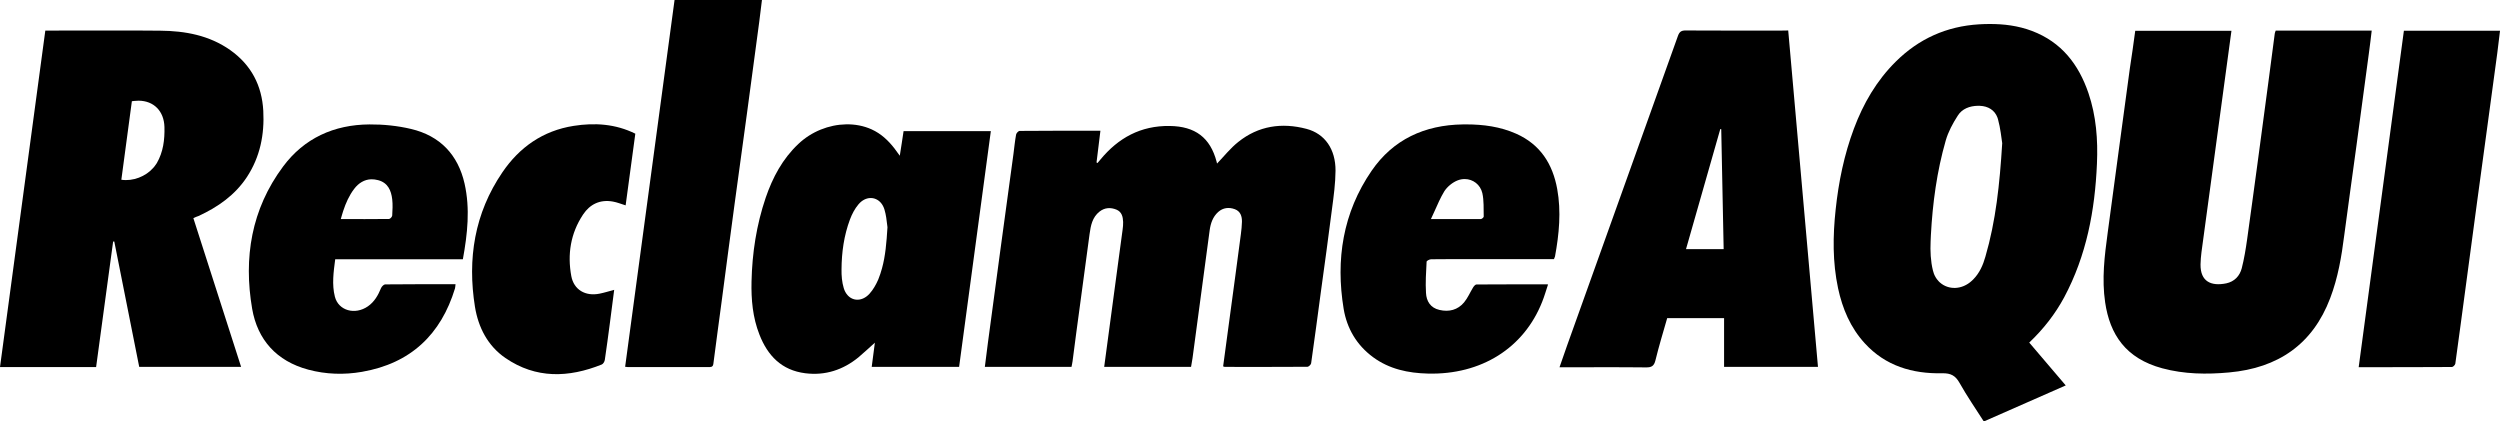 <svg width="95" height="16" viewBox="0 0 95 16" fill="none" xmlns="http://www.w3.org/2000/svg">
<g clip-path="url(#clip0_5601_4669)">
<path d="M75.592 0.912C75.465 0.912 75.337 0.917 75.209 0.924C73.966 0.998 72.911 1.476 72.04 2.341C71.309 3.065 70.806 3.934 70.45 4.885C70.078 5.879 69.867 6.908 69.755 7.961C69.647 8.963 69.635 9.961 69.847 10.956C70.014 11.73 70.314 12.447 70.862 13.046C71.645 13.903 72.668 14.208 73.802 14.184C74.138 14.177 74.31 14.278 74.466 14.556C74.746 15.053 75.069 15.523 75.385 16.016C76.424 15.558 77.451 15.108 78.498 14.646C78.034 14.098 77.579 13.566 77.111 13.018C77.658 12.498 78.098 11.93 78.438 11.3C79.289 9.707 79.608 7.993 79.684 6.22C79.724 5.308 79.656 4.407 79.361 3.538C78.989 2.45 78.342 1.601 77.211 1.174C76.688 0.977 76.144 0.909 75.592 0.912ZM75.165 4.02C75.188 4.019 75.211 4.02 75.233 4.021C75.549 4.033 75.799 4.184 75.904 4.469C75.911 4.49 75.918 4.511 75.924 4.533C76.02 4.877 76.052 5.245 76.084 5.441C75.988 7.01 75.84 8.4 75.445 9.754C75.355 10.073 75.223 10.375 74.983 10.618C74.967 10.634 74.95 10.65 74.933 10.666C74.554 11.02 74.041 11.021 73.72 10.737C73.72 10.737 73.719 10.737 73.719 10.737C73.709 10.728 73.699 10.718 73.689 10.708C73.686 10.705 73.682 10.702 73.679 10.699C73.679 10.699 73.678 10.698 73.678 10.698C73.652 10.672 73.627 10.643 73.605 10.612C73.605 10.612 73.604 10.612 73.604 10.612C73.57 10.565 73.539 10.514 73.513 10.459C73.513 10.459 73.513 10.459 73.513 10.459C73.508 10.448 73.504 10.437 73.499 10.425C73.496 10.417 73.492 10.41 73.489 10.402C73.487 10.396 73.486 10.391 73.484 10.386C73.471 10.352 73.46 10.316 73.451 10.278C73.363 9.922 73.347 9.542 73.363 9.175C73.366 9.093 73.37 9.012 73.374 8.931C73.439 7.715 73.601 6.513 73.938 5.339C74.034 5.006 74.206 4.689 74.394 4.396C74.558 4.133 74.849 4.024 75.165 4.02L75.165 4.02Z" fill="black"/>
<path d="M45.26 13.942C44.153 13.942 43.066 13.942 41.959 13.942C42.019 13.484 42.079 13.041 42.139 12.599C42.251 11.754 42.367 10.908 42.479 10.063C42.539 9.617 42.599 9.175 42.659 8.728C42.671 8.63 42.683 8.533 42.679 8.435C42.671 8.239 42.631 8.051 42.423 7.965C42.199 7.875 41.98 7.887 41.784 8.039C41.504 8.259 41.448 8.576 41.404 8.893C41.232 10.157 41.064 11.421 40.893 12.685C40.845 13.034 40.805 13.382 40.757 13.73C40.749 13.801 40.729 13.867 40.717 13.942C39.622 13.942 38.539 13.942 37.424 13.942C37.464 13.633 37.5 13.331 37.54 13.03C37.696 11.867 37.852 10.709 38.008 9.546C38.175 8.313 38.343 7.081 38.511 5.852C38.543 5.605 38.567 5.358 38.611 5.116C38.619 5.061 38.699 4.975 38.747 4.975C39.758 4.967 40.769 4.967 41.816 4.967C41.764 5.382 41.716 5.777 41.668 6.173C41.68 6.18 41.692 6.188 41.704 6.196C41.74 6.153 41.78 6.11 41.816 6.063C42.495 5.241 43.346 4.771 44.449 4.787C45.416 4.799 45.991 5.229 46.231 6.145C46.239 6.173 46.243 6.204 46.247 6.216C46.511 5.942 46.754 5.632 47.054 5.394C47.821 4.779 48.712 4.65 49.647 4.897C50.347 5.081 50.754 5.672 50.75 6.486C50.746 6.967 50.682 7.445 50.618 7.922C50.486 8.975 50.339 10.024 50.195 11.077C50.071 11.985 49.955 12.897 49.823 13.805C49.815 13.856 49.731 13.938 49.679 13.938C48.633 13.946 47.59 13.942 46.543 13.942C46.523 13.942 46.507 13.93 46.479 13.922C46.563 13.288 46.647 12.658 46.734 12.028C46.874 10.983 47.018 9.938 47.154 8.893C47.174 8.74 47.19 8.584 47.194 8.427C47.198 8.22 47.138 8.028 46.922 7.949C46.699 7.867 46.475 7.891 46.291 8.055C46.083 8.243 46.003 8.49 45.967 8.752C45.748 10.372 45.536 11.993 45.316 13.609C45.3 13.719 45.28 13.82 45.26 13.942Z" fill="black"/>
<path d="M81.139 1.17C82.366 1.17 83.576 1.17 84.795 1.17C84.671 2.106 84.543 3.026 84.419 3.949C84.279 4.983 84.14 6.016 84 7.045C83.884 7.891 83.768 8.736 83.656 9.582C83.636 9.738 83.624 9.895 83.62 10.047C83.612 10.709 84.032 10.881 84.595 10.768C84.911 10.701 85.111 10.486 85.187 10.192C85.278 9.836 85.338 9.468 85.39 9.1C85.526 8.145 85.65 7.19 85.782 6.235C85.922 5.21 86.058 4.184 86.194 3.155C86.277 2.529 86.357 1.902 86.441 1.276C86.445 1.237 86.465 1.202 86.477 1.163C87.684 1.163 88.891 1.163 90.125 1.163C90.089 1.452 90.058 1.742 90.017 2.028C89.862 3.194 89.706 4.364 89.546 5.531C89.394 6.666 89.23 7.801 89.082 8.936C88.979 9.75 88.843 10.556 88.547 11.331C87.884 13.081 86.573 13.985 84.703 14.153C83.852 14.231 83.005 14.22 82.17 13.996C80.775 13.621 80.176 12.709 79.996 11.492C79.864 10.603 79.972 9.726 80.092 8.846C80.236 7.793 80.376 6.744 80.516 5.691C80.655 4.658 80.795 3.628 80.935 2.595C81.011 2.125 81.071 1.656 81.139 1.17Z" fill="black"/>
<path d="M4.008 1.159C3.315 1.159 2.623 1.162 1.93 1.162H1.722C1.147 5.433 0.575 9.683 0 13.949H3.652C3.868 12.356 4.084 10.767 4.299 9.178H4.343C4.659 10.763 4.975 12.348 5.29 13.941H9.162C8.555 12.051 7.952 10.176 7.348 8.29C7.42 8.255 7.48 8.227 7.544 8.208C8.283 7.867 8.931 7.413 9.382 6.728C9.886 5.961 10.053 5.108 10.005 4.211C9.953 3.252 9.55 2.47 8.747 1.902C7.952 1.342 7.037 1.174 6.086 1.166C5.392 1.158 4.7 1.158 4.008 1.159ZM5.271 3.826C5.844 3.832 6.232 4.22 6.249 4.826C6.261 5.307 6.205 5.773 5.958 6.2C5.933 6.241 5.905 6.28 5.875 6.318C5.859 6.338 5.844 6.356 5.827 6.375C5.539 6.707 5.05 6.897 4.611 6.83C4.743 5.832 4.879 4.838 5.011 3.847C5.039 3.843 5.067 3.839 5.095 3.836C5.156 3.829 5.214 3.826 5.271 3.826Z" fill="black"/>
<path d="M64.068 1.158C63.897 1.155 63.821 1.198 63.761 1.366C62.362 5.284 60.956 9.202 59.553 13.12C59.457 13.393 59.361 13.668 59.261 13.957C60.376 13.957 61.459 13.949 62.546 13.961C62.762 13.965 62.854 13.906 62.906 13.695C63.038 13.155 63.201 12.619 63.353 12.09H65.515V13.941H69.083C68.707 9.675 68.332 5.429 67.952 1.158C67.852 1.158 67.776 1.158 67.704 1.162C66.494 1.162 65.279 1.166 64.068 1.158ZM65.371 4.904C65.383 4.904 65.395 4.904 65.407 4.908C65.439 6.423 65.471 7.937 65.499 9.468H64.068C64.504 7.934 64.939 6.419 65.371 4.904Z" fill="black"/>
<path d="M32.148 4.725C31.502 4.737 30.836 4.998 30.34 5.468C29.733 6.039 29.361 6.744 29.097 7.511C28.746 8.544 28.582 9.613 28.558 10.697C28.542 11.382 28.602 12.063 28.858 12.713C29.169 13.511 29.697 14.071 30.604 14.184C31.363 14.278 32.038 14.055 32.622 13.578C32.829 13.405 33.025 13.217 33.245 13.022C33.201 13.339 33.165 13.632 33.125 13.942H36.446C36.849 10.955 37.249 7.973 37.652 4.982H34.336C34.288 5.288 34.248 5.585 34.192 5.918C34.108 5.801 34.052 5.722 33.992 5.644C33.756 5.339 33.481 5.08 33.121 4.916C32.82 4.78 32.487 4.718 32.148 4.725ZM33.075 7.525C33.148 7.523 33.219 7.537 33.286 7.567C33.429 7.629 33.548 7.762 33.609 7.961C33.672 8.167 33.693 8.384 33.711 8.533C33.715 8.57 33.72 8.607 33.724 8.634C33.688 9.22 33.646 9.724 33.517 10.193C33.477 10.339 33.431 10.482 33.373 10.623C33.289 10.814 33.181 11.01 33.037 11.167C32.768 11.457 32.412 11.454 32.202 11.21C32.142 11.141 32.093 11.053 32.062 10.947C31.994 10.72 31.974 10.474 31.978 10.235C31.982 9.589 32.07 8.951 32.298 8.341C32.374 8.137 32.482 7.93 32.622 7.765C32.756 7.606 32.919 7.529 33.075 7.525Z" fill="black"/>
<path d="M55.716 4.727C55.673 4.727 55.63 4.727 55.586 4.728C54.132 4.748 52.937 5.303 52.122 6.489C51.027 8.082 50.751 9.867 51.059 11.738C51.183 12.478 51.55 13.112 52.178 13.574C52.797 14.028 53.508 14.177 54.259 14.196C56.285 14.247 57.908 13.229 58.603 11.468C58.687 11.261 58.747 11.045 58.827 10.806C57.888 10.806 56.996 10.803 56.105 10.81C56.062 10.81 56.005 10.877 55.977 10.924C55.862 11.112 55.774 11.323 55.634 11.492C55.394 11.777 55.066 11.863 54.699 11.777C54.355 11.699 54.203 11.441 54.188 11.131C54.163 10.74 54.191 10.341 54.211 9.945C54.211 9.91 54.323 9.852 54.383 9.852C54.895 9.844 55.41 9.848 55.922 9.848H59.05C59.066 9.801 59.082 9.773 59.09 9.746C59.246 8.897 59.33 8.039 59.174 7.182C59.002 6.239 58.539 5.491 57.612 5.08C57.009 4.813 56.367 4.727 55.716 4.727ZM55.661 6.804C55.974 6.805 56.254 7.015 56.329 7.339C56.393 7.625 56.373 7.93 56.381 8.227C56.381 8.227 56.381 8.227 56.381 8.227C56.381 8.229 56.381 8.23 56.381 8.231C56.381 8.262 56.309 8.325 56.269 8.325H54.375C54.421 8.228 54.464 8.133 54.505 8.041C54.629 7.763 54.74 7.505 54.887 7.264C54.999 7.092 55.198 6.928 55.394 6.853C55.483 6.819 55.574 6.803 55.661 6.804Z" fill="black"/>
<path d="M14.041 4.728C12.69 4.736 11.556 5.253 10.757 6.329C9.55 7.949 9.25 9.797 9.582 11.734C9.786 12.908 10.505 13.723 11.716 14.047C12.387 14.227 13.074 14.247 13.753 14.13C15.611 13.809 16.758 12.705 17.29 10.959C17.302 10.912 17.302 10.861 17.31 10.799C16.402 10.799 15.515 10.799 14.632 10.807C14.581 10.811 14.505 10.889 14.48 10.947C14.369 11.218 14.229 11.468 13.981 11.64C13.49 11.981 12.862 11.805 12.726 11.276C12.607 10.811 12.675 10.337 12.738 9.852H17.589C17.765 8.885 17.869 7.934 17.653 6.975C17.405 5.887 16.73 5.163 15.619 4.9C15.108 4.779 14.568 4.724 14.041 4.728ZM14.103 6.813C14.187 6.811 14.276 6.821 14.369 6.846C14.74 6.944 14.864 7.237 14.904 7.57C14.928 7.777 14.916 7.985 14.904 8.192C14.903 8.204 14.898 8.217 14.889 8.231C14.889 8.231 14.889 8.231 14.889 8.232C14.867 8.274 14.814 8.321 14.78 8.321C14.177 8.329 13.573 8.325 12.95 8.325C12.965 8.272 12.979 8.22 12.995 8.168C13.01 8.117 13.026 8.066 13.042 8.015C13.142 7.712 13.266 7.431 13.458 7.178C13.544 7.064 13.641 6.976 13.749 6.914C13.857 6.852 13.975 6.817 14.103 6.813Z" fill="black"/>
<path d="M89.63 13.953C90.206 9.675 90.777 5.425 91.348 1.167C92.563 1.167 93.766 1.167 95.001 1.167C94.965 1.456 94.933 1.738 94.897 2.016C94.769 2.971 94.641 3.926 94.509 4.881C94.381 5.824 94.253 6.763 94.125 7.707C93.986 8.74 93.85 9.773 93.71 10.803C93.574 11.809 93.442 12.815 93.302 13.82C93.294 13.867 93.218 13.946 93.174 13.946C92.004 13.953 90.833 13.953 89.63 13.953Z" fill="black"/>
<path d="M23.755 13.938C24.383 9.288 25.006 4.65 25.633 0C26.736 0 27.831 0 28.954 0C28.918 0.286 28.886 0.564 28.85 0.838C28.694 2 28.538 3.159 28.383 4.321C28.227 5.464 28.071 6.603 27.915 7.746C27.747 8.979 27.587 10.211 27.424 11.444C27.32 12.239 27.208 13.03 27.108 13.824C27.092 13.961 27 13.949 26.908 13.949C25.917 13.949 24.922 13.949 23.931 13.949C23.871 13.953 23.819 13.945 23.755 13.938Z" fill="black"/>
<path d="M23.339 11.014C23.283 11.448 23.231 11.867 23.175 12.282C23.115 12.748 23.051 13.209 22.983 13.675C22.975 13.738 22.923 13.828 22.867 13.851C21.609 14.356 20.366 14.399 19.207 13.605C18.532 13.143 18.176 12.438 18.049 11.663C17.757 9.839 18.029 8.106 19.091 6.548C19.735 5.601 20.626 4.967 21.8 4.783C22.604 4.657 23.391 4.708 24.142 5.08C24.018 5.992 23.894 6.896 23.774 7.804C23.599 7.749 23.447 7.687 23.287 7.659C22.799 7.573 22.416 7.761 22.156 8.153C21.681 8.869 21.557 9.663 21.709 10.489C21.805 11.014 22.248 11.268 22.784 11.159C22.963 11.123 23.139 11.068 23.339 11.014Z" fill="black"/>
</g>
<defs>
<clipPath id="clip0_5601_4669">
<rect width="95" height="16" fill="white"/>
</clipPath>
</defs>
</svg>

